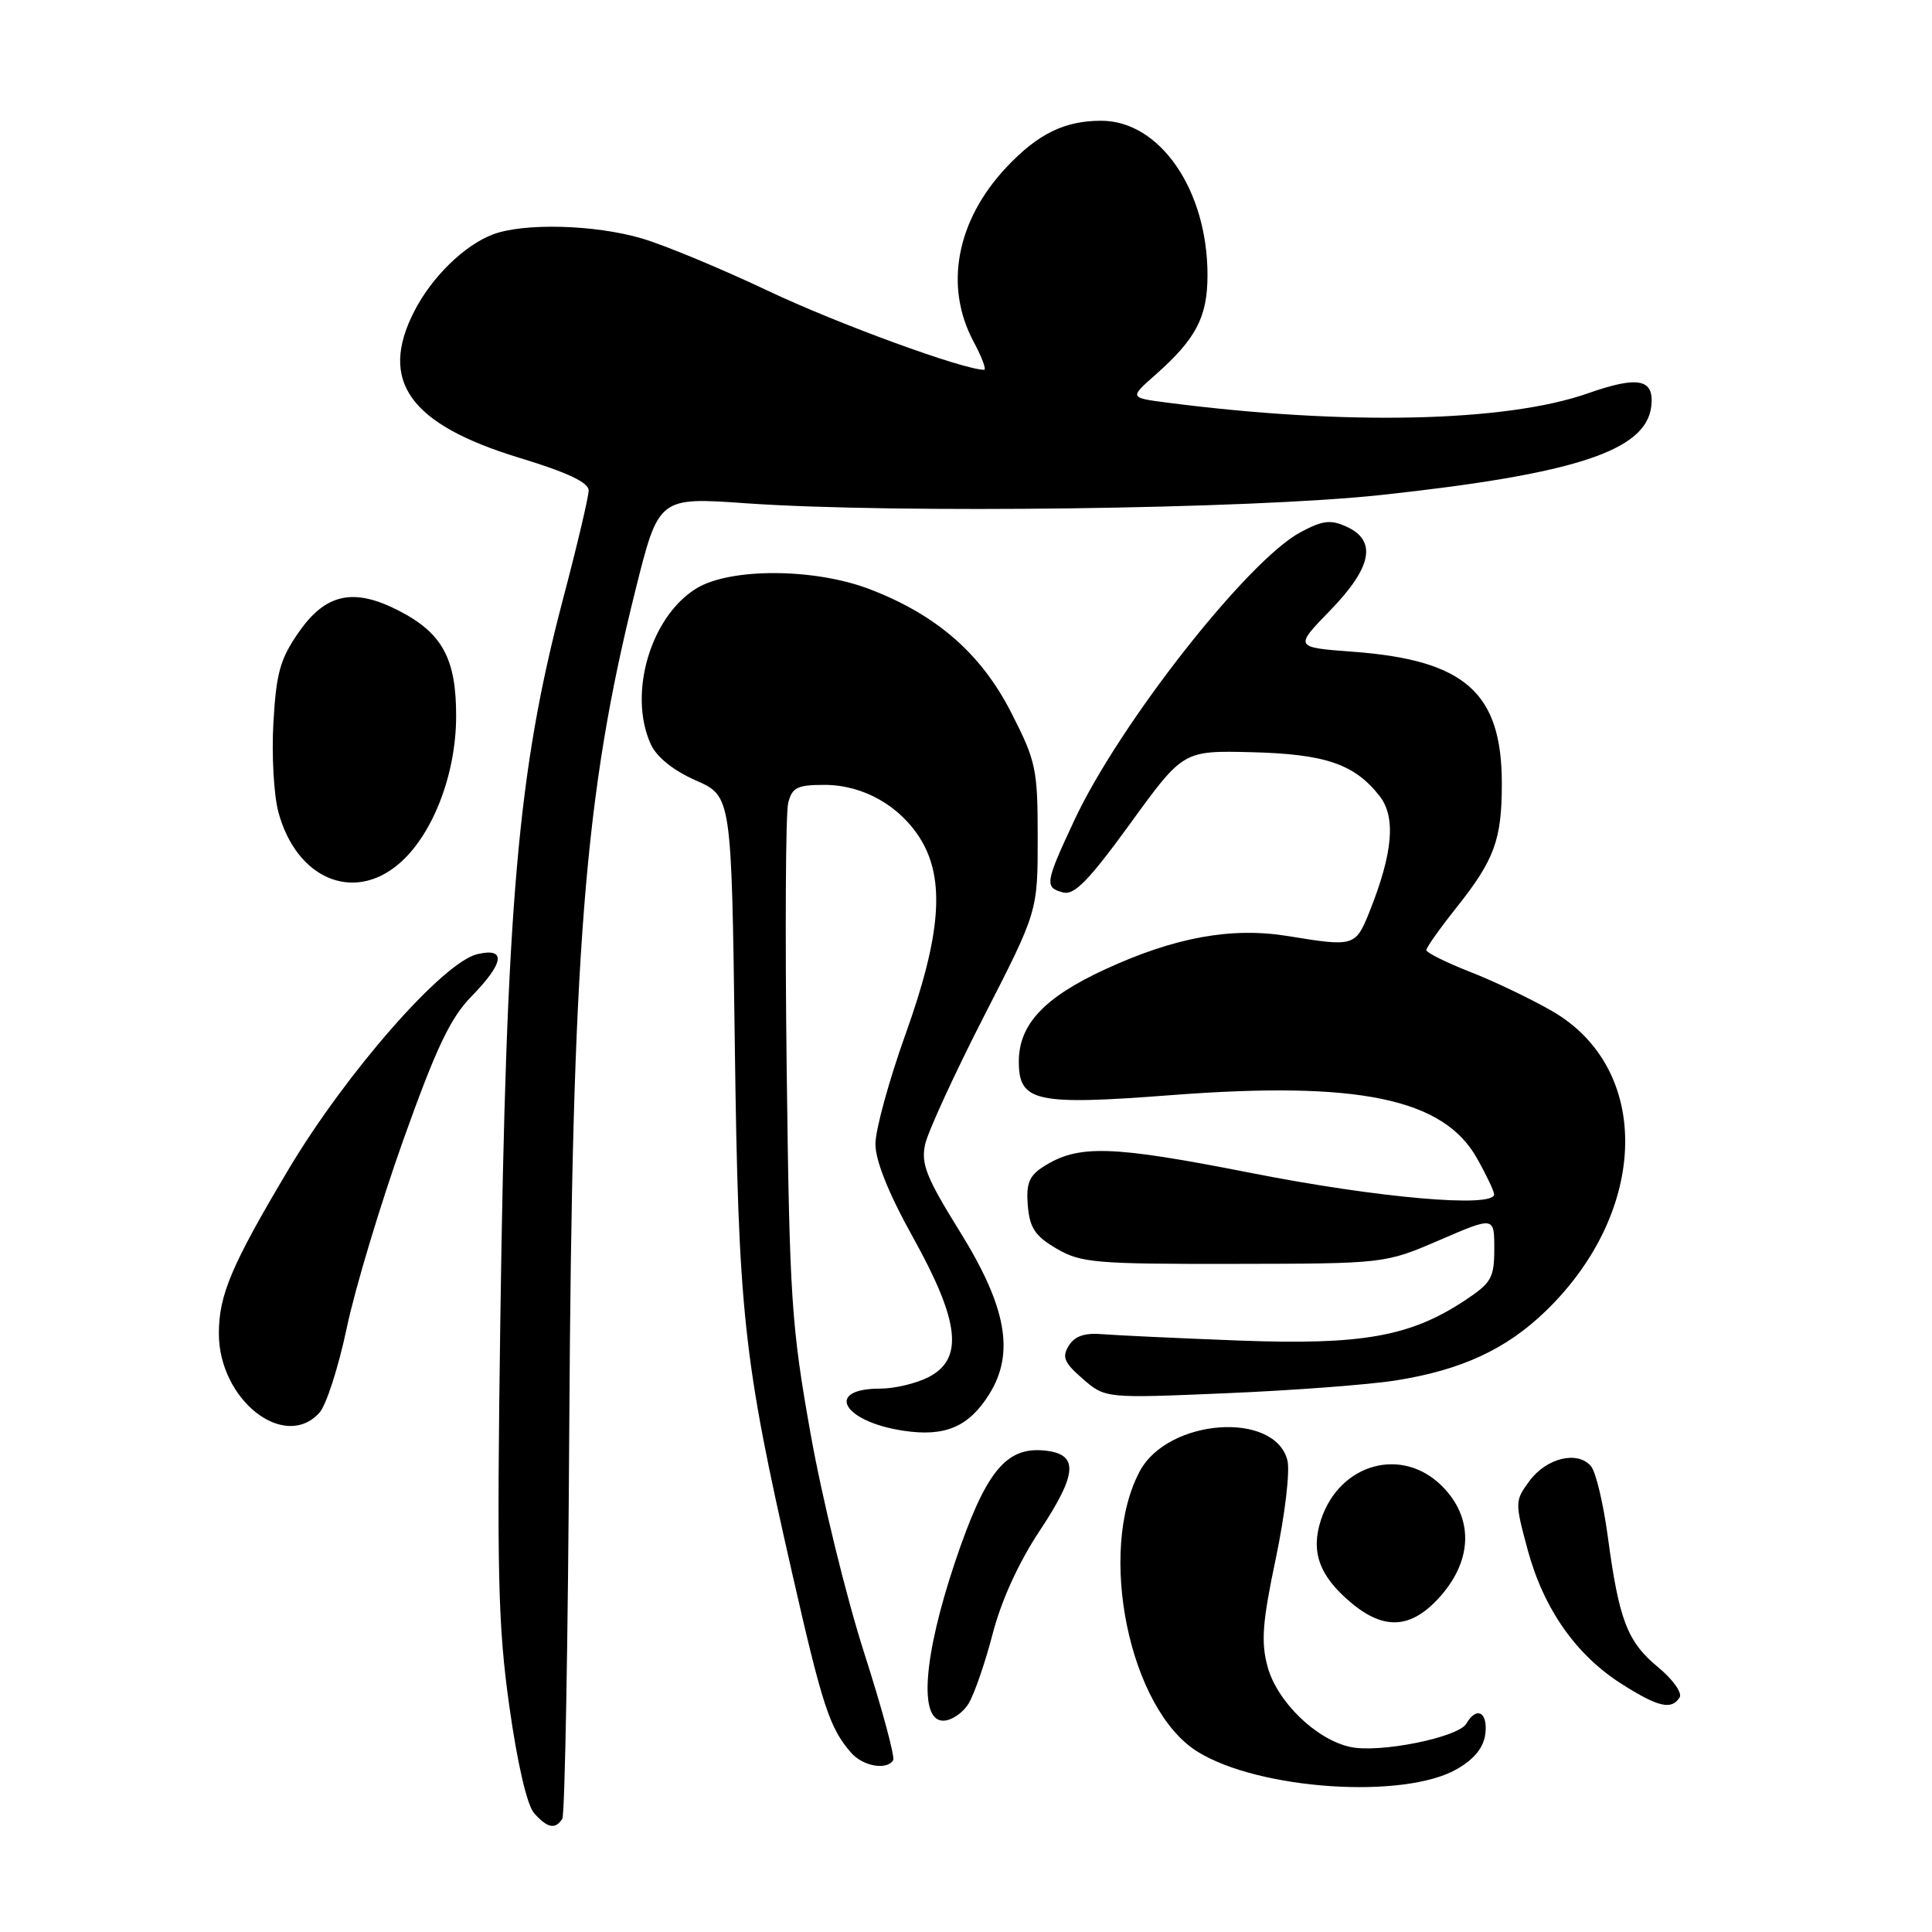 <?xml version="1.0" encoding="UTF-8" standalone="no"?>
<!DOCTYPE svg PUBLIC "-//W3C//DTD SVG 1.1//EN" "http://www.w3.org/Graphics/SVG/1.1/DTD/svg11.dtd" >
<svg xmlns="http://www.w3.org/2000/svg" xmlns:xlink="http://www.w3.org/1999/xlink" version="1.1" viewBox="0 0 256 256">
 <g >
 <path fill="currentColor"
d=" M 74.51 240.99 C 74.85 240.43 75.27 217.14 75.43 189.24 C 75.81 125.73 77.42 105.36 84.20 78.19 C 87.28 65.87 87.28 65.87 98.89 66.69 C 118.63 68.07 165.77 67.46 182.98 65.59 C 208.73 62.81 218.11 59.73 218.80 53.85 C 219.23 50.20 217.11 49.76 210.40 52.12 C 199.53 55.94 178.21 56.41 154.58 53.34 C 149.66 52.70 149.66 52.70 153.08 49.68 C 158.47 44.92 159.99 42.03 160.00 36.50 C 160.02 25.20 153.70 16.00 145.92 16.00 C 141.06 16.00 137.53 17.73 133.36 22.16 C 126.73 29.21 125.08 37.95 129.00 45.26 C 130.10 47.32 130.73 49.00 130.40 49.00 C 127.67 49.00 110.99 42.91 101.80 38.55 C 95.59 35.61 88.06 32.48 85.07 31.60 C 78.84 29.76 69.43 29.51 65.32 31.06 C 61.54 32.49 57.24 36.68 54.91 41.21 C 50.14 50.48 54.26 56.23 68.84 60.67 C 75.16 62.59 78.00 63.93 78.00 64.98 C 78.00 65.82 76.46 72.35 74.57 79.50 C 68.60 102.23 67.08 119.62 66.30 174.60 C 65.82 208.43 65.98 215.36 67.49 226.10 C 68.55 233.64 69.83 239.19 70.77 240.25 C 72.52 242.24 73.60 242.45 74.51 240.99 Z  M 193.09 234.39 C 195.41 233.04 196.60 231.54 196.82 229.70 C 197.15 226.84 195.64 226.06 194.30 228.39 C 193.24 230.22 182.77 232.33 178.91 231.48 C 174.36 230.48 169.20 225.46 167.95 220.81 C 167.07 217.55 167.28 214.90 169.06 206.45 C 170.26 200.73 170.95 194.94 170.59 193.51 C 168.94 186.93 154.77 187.96 151.03 194.94 C 145.33 205.59 149.65 226.53 158.70 232.12 C 166.89 237.18 186.11 238.45 193.09 234.39 Z  M 118.35 233.24 C 118.61 232.82 116.88 226.41 114.50 218.99 C 112.12 211.57 108.93 198.53 107.41 190.00 C 104.85 175.64 104.62 172.09 104.24 141.65 C 104.02 123.58 104.10 107.72 104.44 106.40 C 104.95 104.34 105.64 104.00 109.27 104.00 C 114.40 104.01 119.29 106.79 122.01 111.24 C 125.25 116.57 124.68 123.94 120.00 137.00 C 117.80 143.14 116.00 149.70 116.00 151.58 C 116.00 153.81 117.73 158.12 121.00 164.00 C 127.17 175.11 127.72 180.06 123.05 182.47 C 121.43 183.31 118.53 184.00 116.61 184.00 C 109.22 184.00 111.65 188.37 119.71 189.58 C 125.21 190.41 128.36 189.08 131.06 184.77 C 134.50 179.29 133.38 173.15 127.13 163.10 C 122.75 156.05 122.02 154.20 122.58 151.65 C 122.95 149.97 126.45 142.34 130.37 134.68 C 137.50 120.77 137.50 120.77 137.50 111.03 C 137.50 101.88 137.29 100.89 134.00 94.44 C 130.01 86.61 124.11 81.47 115.24 78.07 C 107.92 75.27 96.79 75.22 92.29 77.96 C 86.20 81.68 83.19 91.94 86.23 98.61 C 87.01 100.32 89.21 102.09 92.20 103.41 C 96.93 105.50 96.93 105.50 97.36 138.00 C 97.84 174.12 98.47 179.93 104.94 208.35 C 108.98 226.10 109.92 228.97 112.78 232.25 C 114.34 234.04 117.51 234.60 118.35 233.24 Z  M 128.33 225.75 C 129.09 224.51 130.53 220.35 131.53 216.50 C 132.67 212.09 134.98 207.03 137.76 202.84 C 142.82 195.20 142.97 192.64 138.36 192.20 C 133.25 191.70 130.55 195.08 126.54 207.00 C 122.36 219.46 121.72 228.00 124.98 228.00 C 126.06 228.00 127.57 226.99 128.33 225.75 Z  M 222.56 224.91 C 222.93 224.31 221.64 222.50 219.69 220.90 C 215.63 217.55 214.52 214.66 213.04 203.59 C 212.45 199.24 211.46 195.05 210.82 194.29 C 209.08 192.19 204.95 193.16 202.69 196.20 C 200.72 198.85 200.72 199.04 202.43 205.38 C 204.55 213.19 208.83 219.30 214.89 223.14 C 219.74 226.22 221.50 226.62 222.56 224.91 Z  M 190.90 211.47 C 195.16 206.61 195.23 201.07 191.08 196.92 C 185.77 191.61 177.51 193.90 175.04 201.37 C 173.65 205.61 174.80 208.81 178.99 212.34 C 183.46 216.10 187.06 215.83 190.90 211.47 Z  M 42.33 187.19 C 43.23 186.19 44.86 181.13 45.95 175.94 C 47.04 170.75 50.41 159.56 53.43 151.08 C 57.79 138.86 59.66 134.91 62.46 132.04 C 66.82 127.58 67.11 125.52 63.25 126.43 C 58.69 127.50 45.87 142.13 38.20 155.00 C 30.68 167.63 29.00 171.59 29.00 176.70 C 29.00 185.48 37.69 192.32 42.33 187.19 Z  M 184.98 182.91 C 193.64 181.54 199.60 178.78 204.84 173.70 C 218.52 160.44 218.90 141.58 205.64 133.96 C 202.81 132.33 197.91 129.99 194.75 128.76 C 191.59 127.52 189.00 126.23 189.00 125.89 C 189.00 125.54 190.79 123.02 192.97 120.28 C 198.03 113.92 199.00 111.27 199.00 103.84 C 199.00 91.78 194.14 87.47 179.29 86.36 C 171.50 85.78 171.50 85.78 176.25 80.89 C 181.79 75.19 182.49 71.64 178.43 69.79 C 176.30 68.82 175.26 68.95 172.29 70.54 C 165.28 74.32 148.31 95.94 142.36 108.68 C 138.46 117.03 138.37 117.60 140.89 118.26 C 142.36 118.64 144.33 116.61 149.78 109.10 C 156.78 99.45 156.78 99.45 165.84 99.67 C 175.62 99.92 179.46 101.23 182.79 105.46 C 184.99 108.26 184.58 113.01 181.46 120.82 C 179.62 125.41 179.43 125.47 170.70 124.04 C 163.22 122.81 155.67 124.18 146.44 128.44 C 138.36 132.16 135.00 135.75 135.00 140.66 C 135.00 146.00 137.19 146.49 155.20 145.11 C 179.99 143.21 191.27 145.55 195.72 153.50 C 196.96 155.70 197.97 157.84 197.98 158.25 C 198.02 160.09 182.57 158.74 165.76 155.42 C 147.11 151.75 142.86 151.63 138.19 154.63 C 136.36 155.82 135.95 156.86 136.19 159.76 C 136.44 162.71 137.16 163.79 140.00 165.45 C 143.22 167.33 145.12 167.50 163.50 167.47 C 183.50 167.44 183.50 167.44 190.75 164.32 C 198.00 161.19 198.00 161.19 198.00 165.46 C 198.00 169.32 197.62 169.99 194.11 172.31 C 186.85 177.11 180.50 178.24 164.18 177.63 C 156.11 177.32 147.98 176.94 146.12 176.79 C 143.73 176.58 142.42 177.03 141.62 178.31 C 140.69 179.82 141.00 180.56 143.47 182.70 C 146.45 185.29 146.45 185.29 162.47 184.61 C 171.29 184.24 181.42 183.48 184.98 182.91 Z  M 52.79 114.52 C 57.26 110.76 60.41 102.74 60.44 95.00 C 60.47 87.27 58.62 83.87 52.77 80.88 C 46.85 77.86 43.17 78.65 39.63 83.71 C 37.13 87.28 36.61 89.12 36.23 95.71 C 35.98 100.00 36.28 105.35 36.89 107.62 C 39.26 116.38 46.73 119.62 52.79 114.52 Z "/>
</g>
</svg>